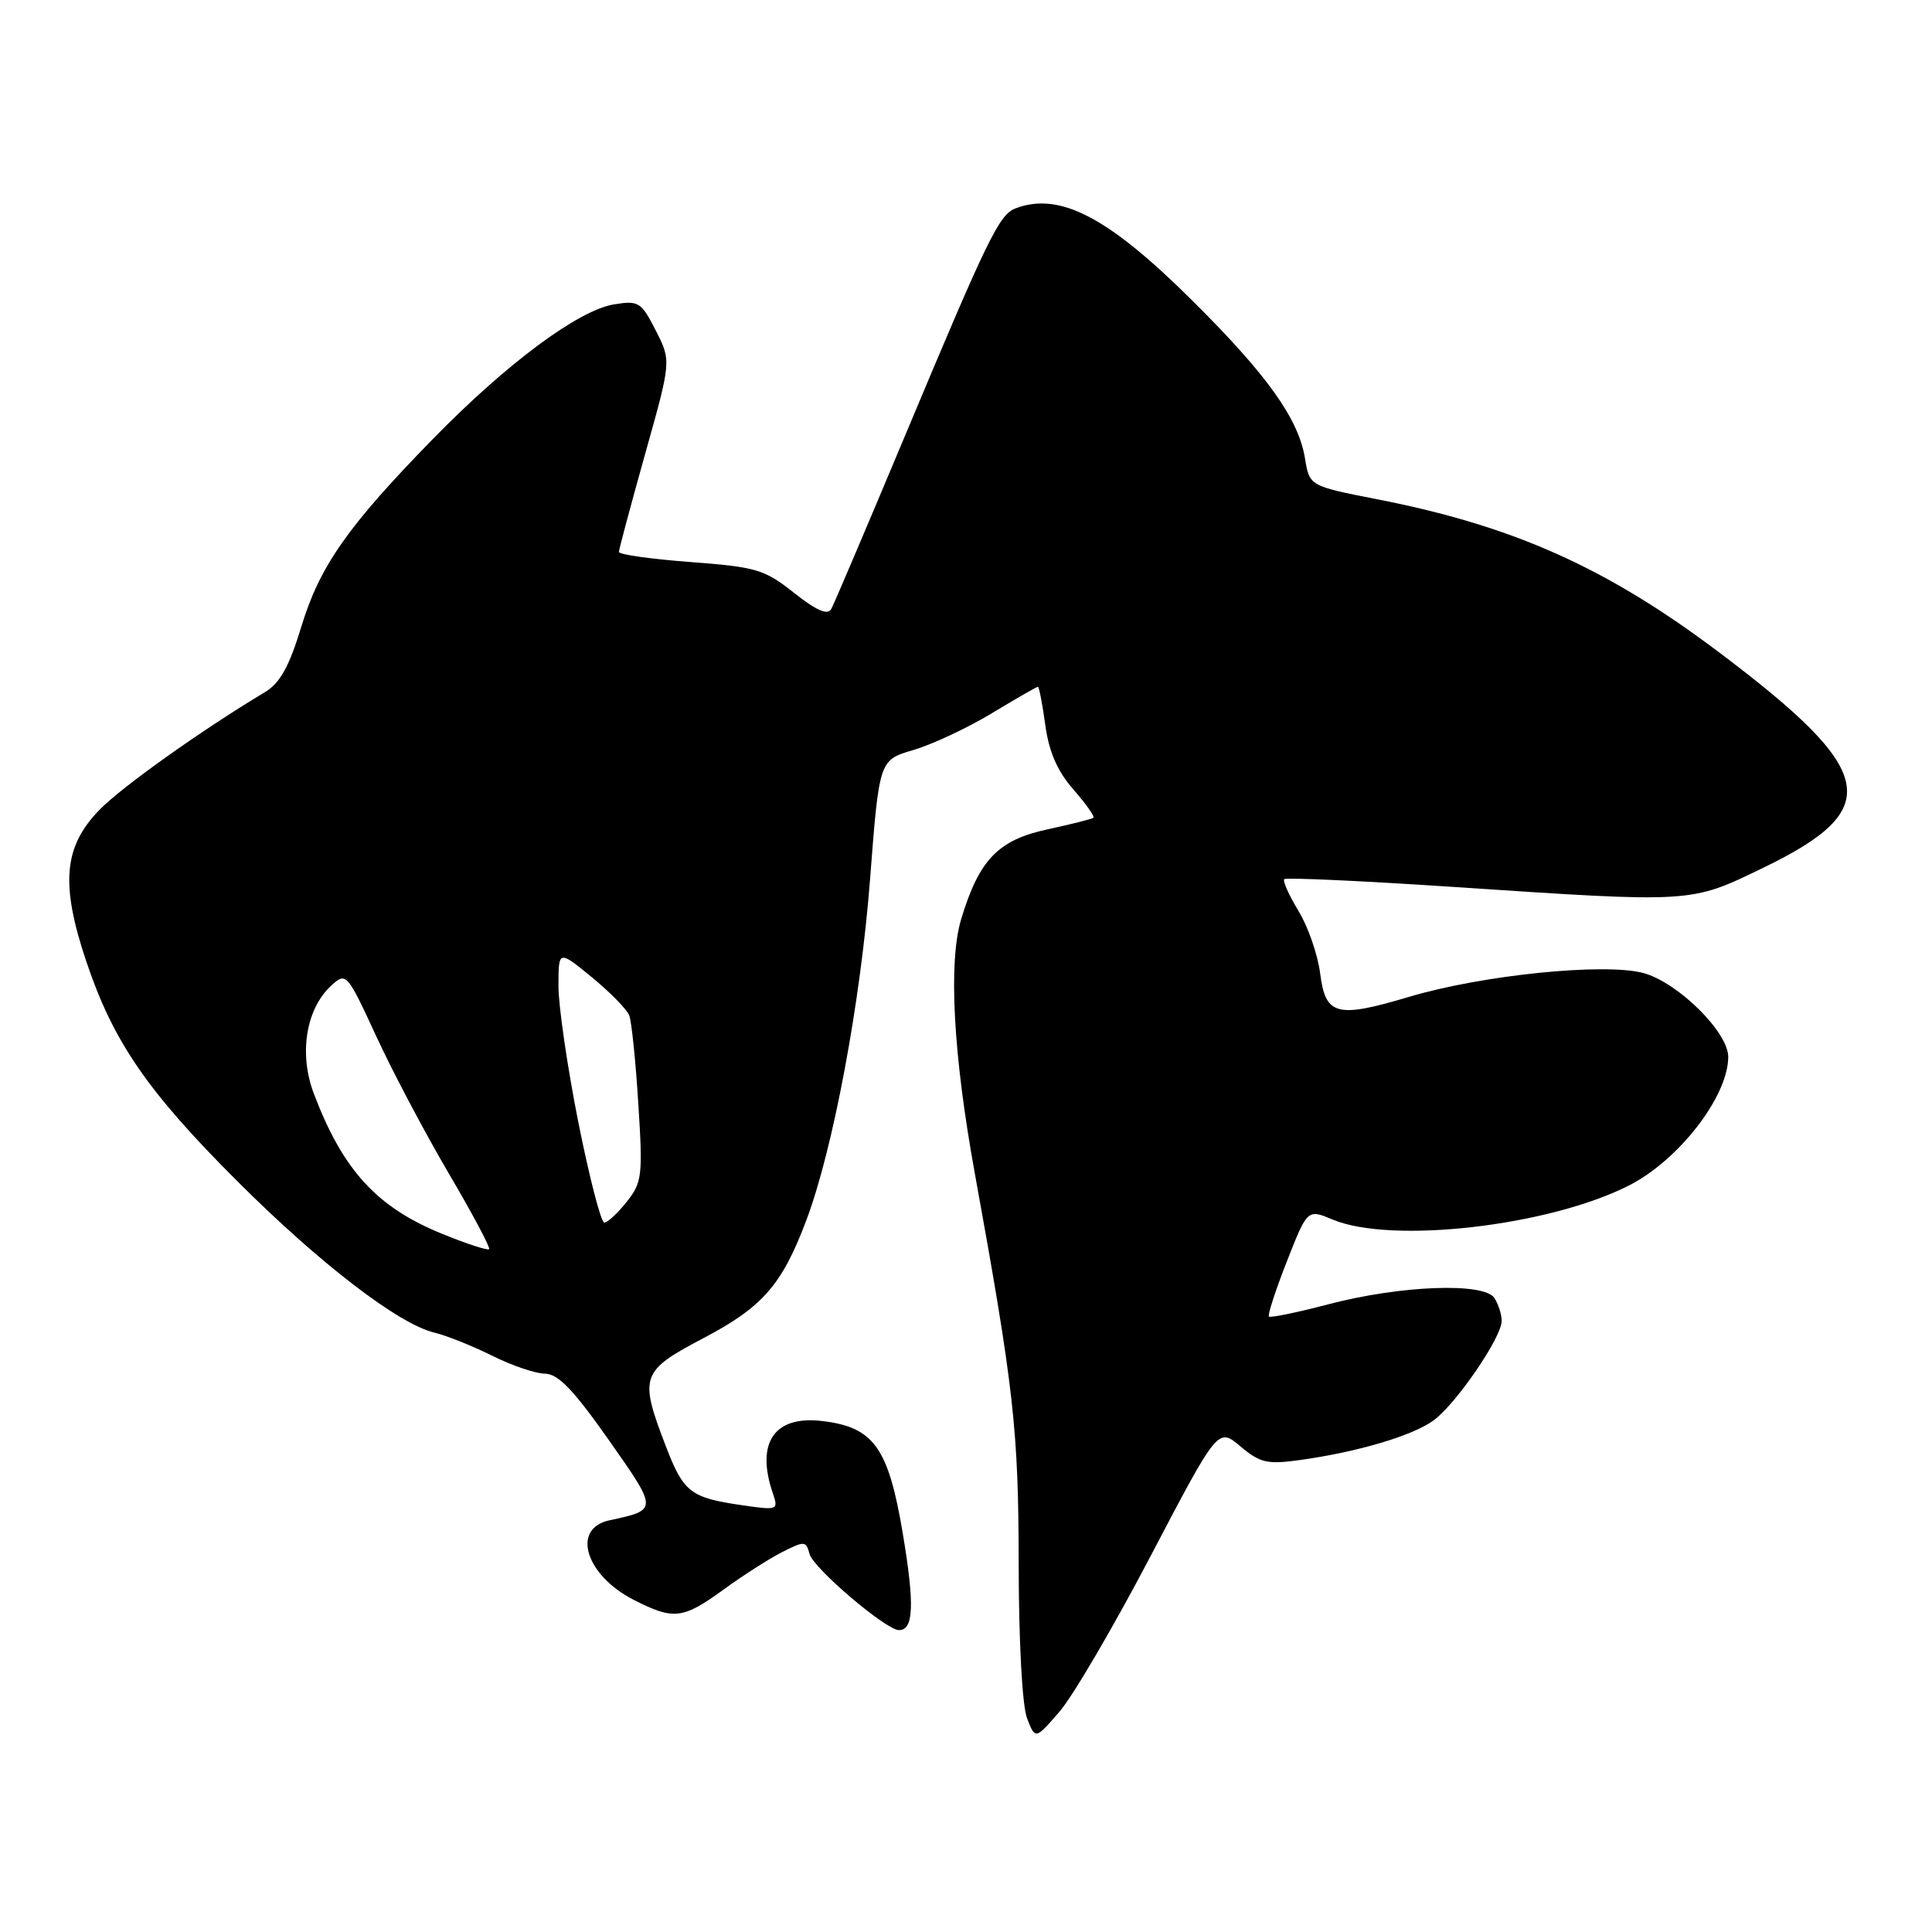<?xml version="1.0" encoding="UTF-8" standalone="no"?>
<!DOCTYPE svg PUBLIC "-//W3C//DTD SVG 1.1//EN" "http://www.w3.org/Graphics/SVG/1.1/DTD/svg11.dtd" >
<svg xmlns="http://www.w3.org/2000/svg" xmlns:xlink="http://www.w3.org/1999/xlink" version="1.1" viewBox="0 0 256 256">
 <g >
 <path fill="currentColor"
d=" M 152.47 206.17 C 161.39 189.15 161.39 189.15 164.36 191.65 C 166.96 193.84 167.92 194.06 172.19 193.47 C 179.83 192.42 187.20 190.24 189.97 188.20 C 192.97 185.99 199.01 177.16 198.98 175.01 C 198.98 174.18 198.54 172.82 198.02 172.00 C 196.68 169.90 185.58 170.31 176.00 172.83 C 171.88 173.91 168.34 174.64 168.14 174.45 C 167.94 174.27 169.01 170.98 170.51 167.16 C 173.24 160.20 173.24 160.20 176.59 161.60 C 184.40 164.87 205.31 162.46 215.87 157.07 C 222.49 153.69 229.00 145.25 229.00 140.04 C 229.00 136.76 222.32 130.16 217.75 128.93 C 212.61 127.55 196.43 129.19 186.74 132.08 C 177.10 134.95 175.64 134.57 174.93 129.00 C 174.62 126.53 173.33 122.79 172.06 120.71 C 170.79 118.62 169.94 116.72 170.18 116.49 C 170.41 116.26 180.48 116.72 192.55 117.52 C 224.53 119.65 223.94 119.68 233.67 114.97 C 249.76 107.18 248.74 102.22 227.79 86.44 C 212.89 75.22 200.61 69.71 182.51 66.16 C 173.52 64.40 173.52 64.40 172.92 60.75 C 172.07 55.51 167.94 49.71 158.01 39.85 C 146.83 28.73 140.39 25.38 134.54 27.62 C 132.39 28.45 130.89 31.54 120.02 57.50 C 114.95 69.60 110.51 80.04 110.14 80.71 C 109.67 81.55 108.17 80.90 105.21 78.55 C 101.28 75.44 100.21 75.13 91.47 74.47 C 86.26 74.08 82.00 73.48 82.01 73.13 C 82.02 72.78 83.58 66.95 85.48 60.16 C 88.95 47.82 88.95 47.82 86.89 43.79 C 84.97 40.02 84.62 39.80 81.37 40.33 C 76.65 41.09 67.13 48.16 57.36 58.17 C 46.04 69.76 42.35 75.03 39.90 83.12 C 38.32 88.31 37.10 90.51 35.14 91.69 C 26.64 96.79 16.05 104.33 13.14 107.35 C 8.42 112.23 8.00 117.18 11.44 127.41 C 15.00 138.03 19.54 144.63 31.46 156.53 C 42.33 167.39 52.78 175.42 57.52 176.57 C 59.16 176.96 62.62 178.35 65.22 179.64 C 67.81 180.94 70.96 182.01 72.22 182.02 C 73.94 182.03 76.00 184.17 80.64 190.77 C 87.21 200.12 87.21 200.06 80.75 201.45 C 75.67 202.54 77.57 208.72 83.99 212.00 C 89.28 214.69 90.47 214.55 95.87 210.63 C 98.41 208.78 101.91 206.54 103.64 205.66 C 106.60 204.16 106.81 204.17 107.27 205.91 C 107.76 207.79 117.40 216.00 119.12 216.00 C 121.07 216.00 121.20 212.61 119.63 203.23 C 117.71 191.75 115.77 189.07 108.83 188.28 C 102.58 187.58 100.14 191.19 102.39 197.82 C 103.17 200.10 103.08 200.14 98.34 199.45 C 91.44 198.45 90.57 197.76 88.16 191.46 C 84.68 182.37 84.93 181.66 93.23 177.30 C 101.08 173.18 103.65 170.22 106.88 161.59 C 110.42 152.14 114.03 132.77 115.28 116.60 C 116.50 100.71 116.50 100.71 121.00 99.39 C 123.47 98.67 128.14 96.49 131.37 94.54 C 134.60 92.59 137.37 91.00 137.53 91.00 C 137.68 91.00 138.13 93.29 138.51 96.09 C 139.00 99.66 140.11 102.19 142.24 104.62 C 143.90 106.52 145.09 108.20 144.88 108.36 C 144.67 108.53 141.92 109.22 138.77 109.90 C 132.25 111.31 129.73 113.93 127.36 121.79 C 125.65 127.49 126.30 139.67 129.15 155.38 C 134.35 184.01 134.96 189.44 134.98 207.18 C 134.99 217.48 135.45 226.05 136.09 227.68 C 137.18 230.50 137.18 230.50 140.36 226.84 C 142.12 224.83 147.57 215.52 152.47 206.17 Z  M 58.61 163.50 C 49.92 159.97 45.44 155.07 41.58 144.90 C 39.57 139.58 40.55 133.62 43.95 130.54 C 45.87 128.81 46.00 128.96 49.87 137.34 C 52.04 142.05 56.38 150.24 59.49 155.53 C 62.61 160.83 65.00 165.33 64.81 165.52 C 64.61 165.72 61.82 164.81 58.61 163.50 Z  M 76.64 148.75 C 75.19 141.46 74.00 133.33 74.00 130.68 C 74.00 125.87 74.00 125.87 78.41 129.48 C 80.84 131.47 83.07 133.75 83.38 134.55 C 83.69 135.35 84.23 140.61 84.58 146.25 C 85.19 155.81 85.08 156.68 83.04 159.25 C 81.84 160.76 80.50 162.00 80.07 162.00 C 79.64 162.00 78.10 156.04 76.64 148.75 Z "/>
</g>
</svg>